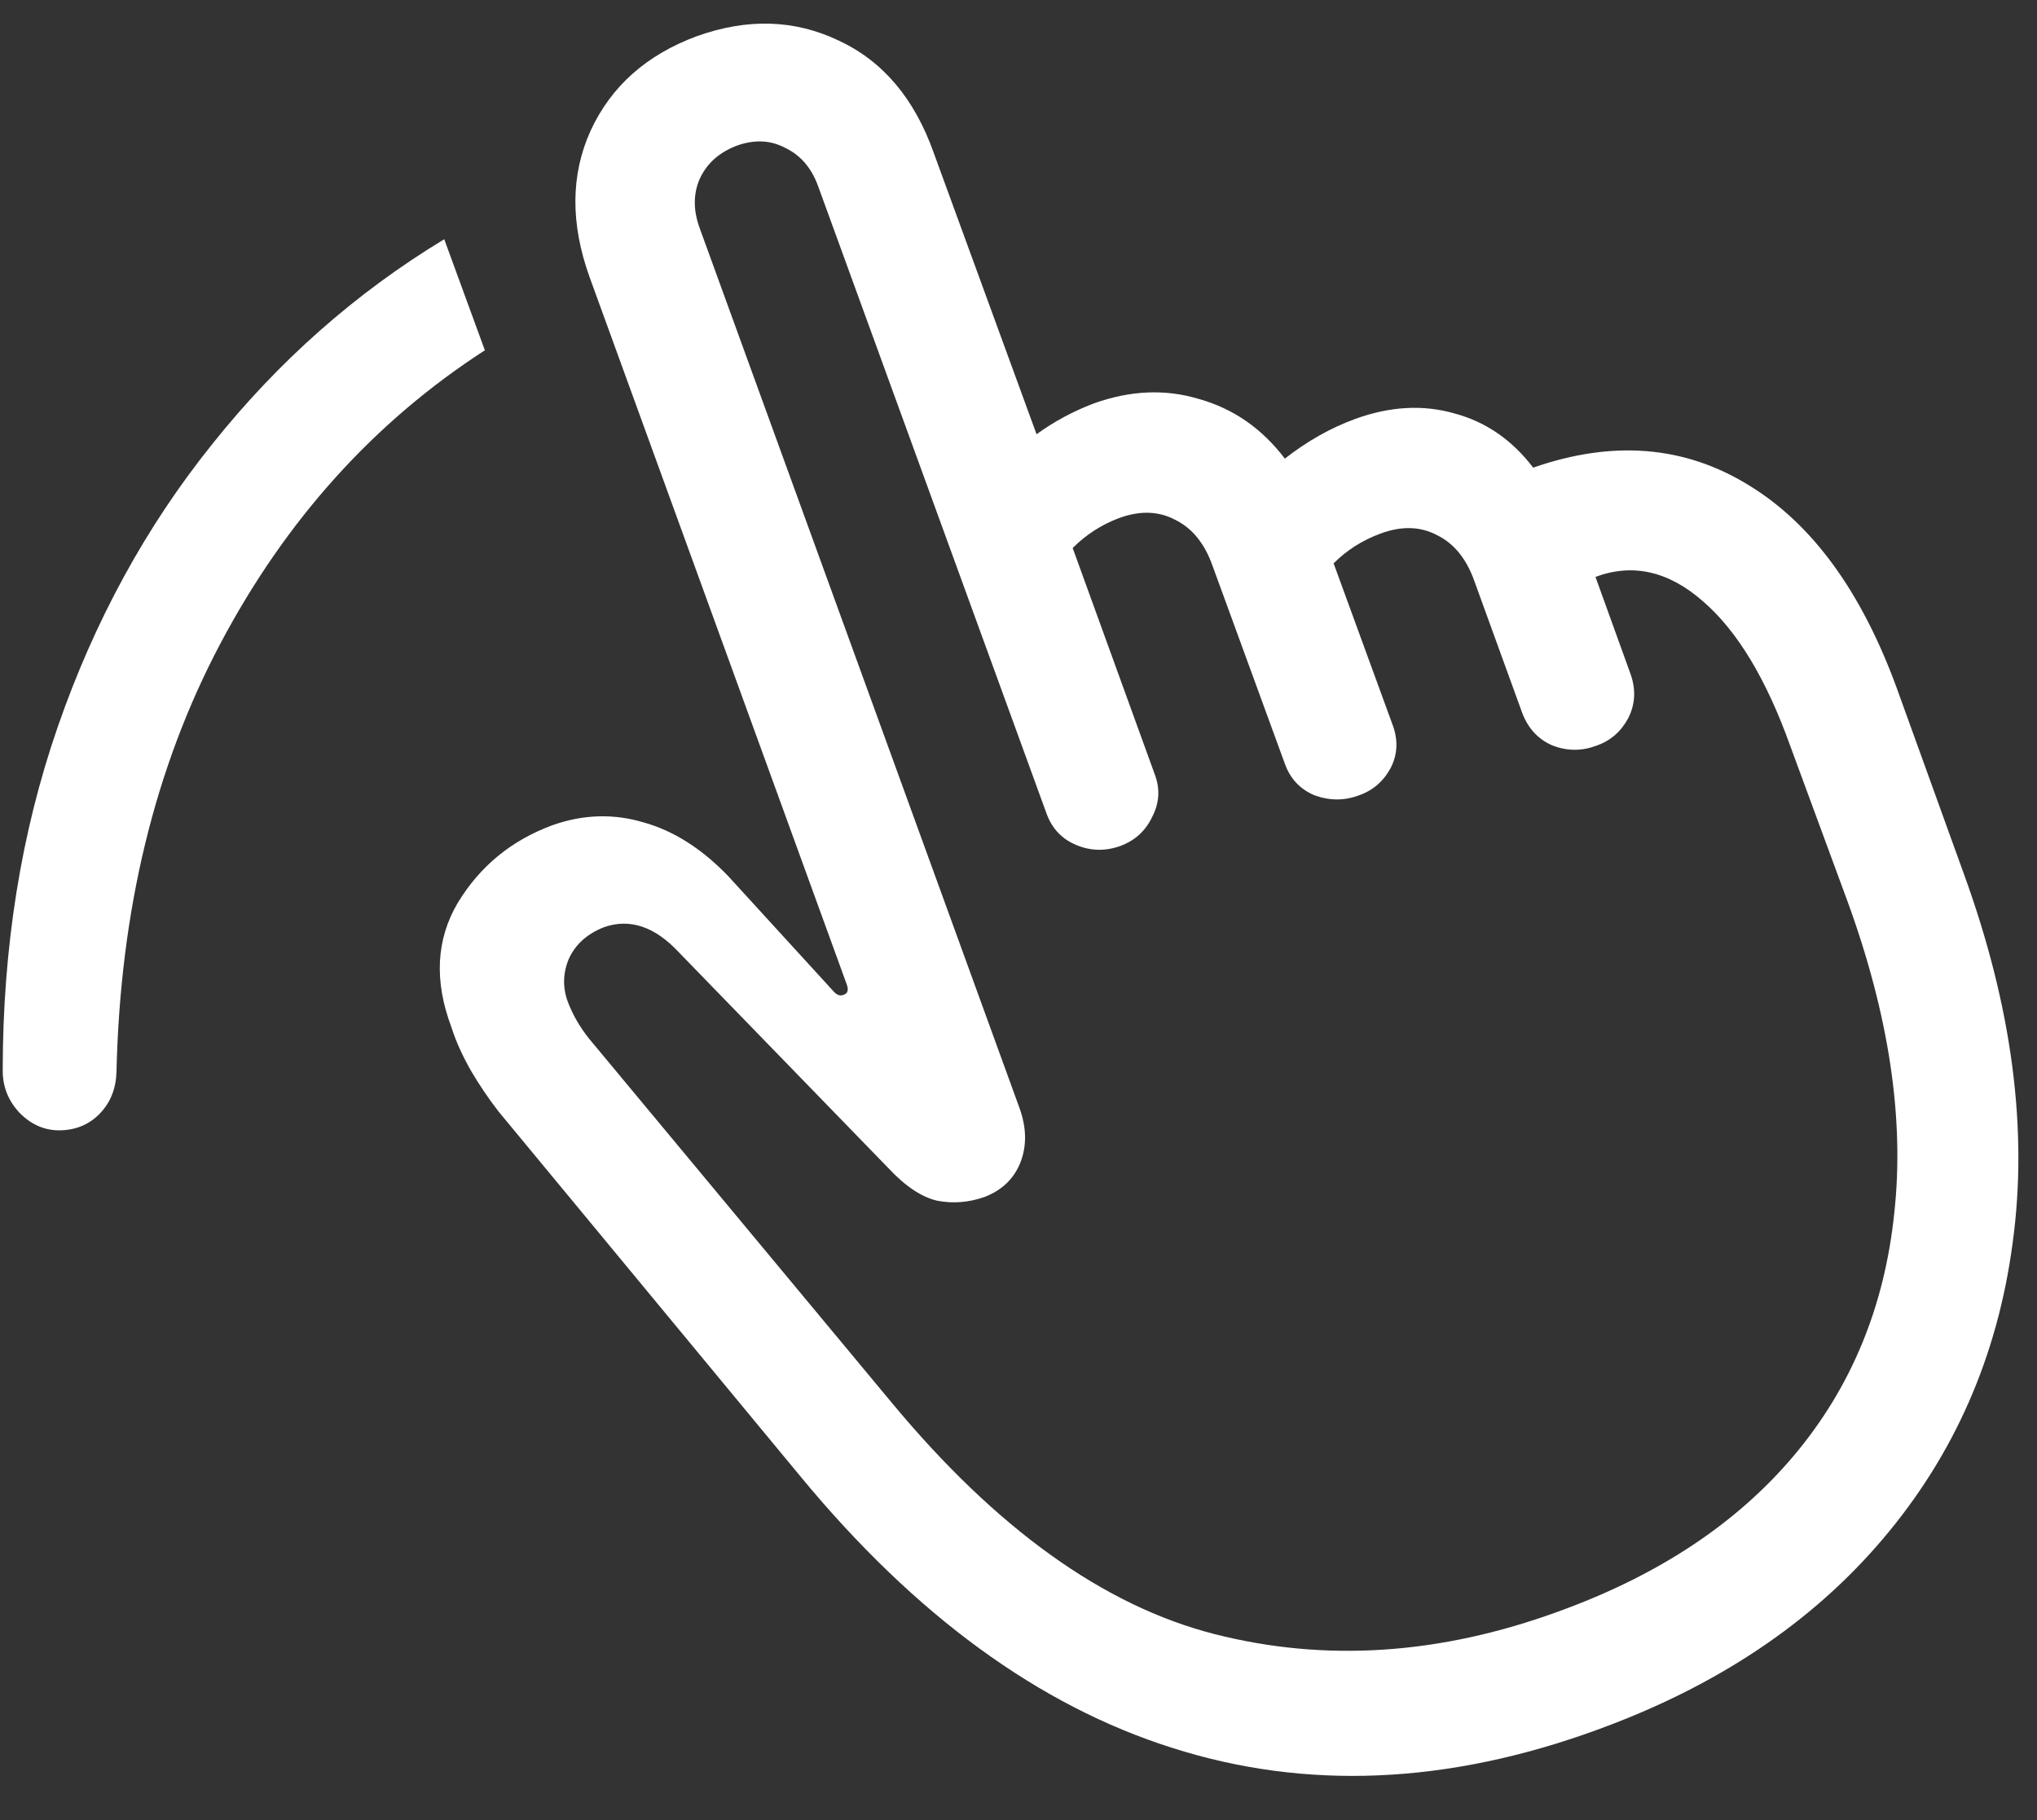 <svg width="141" height="126" viewBox="0 0 141 126" fill="none" xmlns="http://www.w3.org/2000/svg">
<rect x="0" y="0" width="141" height="126" fill="#333333" stroke="none"/>
<path d="M30.75 16.562C24.625 20.271 19.271 25 14.688 30.75C10.104 36.458 6.542 42.979 4 50.312C1.458 57.646 0.188 65.583 0.188 74.125C0.188 75.25 0.583 76.229 1.375 77.062C2.208 77.896 3.167 78.292 4.25 78.25C5.333 78.208 6.229 77.812 6.938 77.062C7.646 76.312 8.021 75.375 8.062 74.25C8.312 63.042 10.708 53.146 15.25 44.562C19.792 35.979 25.896 29.208 33.562 24.25L30.75 16.562ZM110.562 119.75C118.812 116.75 125.396 112.354 130.312 106.562C135.271 100.729 138.271 93.896 139.312 86.062C140.396 78.188 139.271 69.667 135.938 60.5L131.312 47.688C128.854 40.938 125.417 36.229 121 33.562C116.583 30.854 111.625 30.458 106.125 32.375C104.667 30.458 102.854 29.208 100.688 28.625C98.521 28 96.229 28.125 93.812 29C92.104 29.625 90.479 30.542 88.938 31.75C87.354 29.667 85.375 28.292 83 27.625C80.667 26.917 78.229 27.021 75.688 27.938C74.271 28.479 72.958 29.188 71.75 30.062L64.625 10.562C63.292 6.812 61.104 4.229 58.062 2.812C55.021 1.354 51.75 1.25 48.25 2.5C44.75 3.792 42.292 5.979 40.875 9.062C39.5 12.104 39.479 15.479 40.812 19.188L58.625 68.188C58.75 68.562 58.667 68.792 58.375 68.875C58.167 68.958 57.958 68.896 57.75 68.688L50.438 60.688C48.604 58.771 46.646 57.521 44.562 56.938C42.479 56.312 40.375 56.375 38.25 57.125C35.417 58.167 33.229 59.958 31.688 62.5C30.188 65.042 30.042 67.917 31.25 71.125C31.542 72.042 31.979 73.021 32.562 74.062C33.146 75.062 33.792 76.021 34.5 76.938L55.438 102.25C63.354 111.833 71.917 118.083 81.125 121C90.375 123.958 100.188 123.542 110.562 119.75ZM107.875 111.562C99.667 114.562 91.729 115.083 84.062 113.125C76.396 111.167 68.938 105.812 61.688 97.062L40.75 71.875C40.125 71.083 39.646 70.25 39.312 69.375C38.938 68.375 38.958 67.375 39.375 66.375C39.833 65.375 40.646 64.646 41.812 64.188C43.604 63.562 45.333 64.146 47 65.938L61.5 80.875C62.667 82.125 63.792 82.875 64.875 83.125C65.958 83.333 67.042 83.25 68.125 82.875C69.333 82.417 70.167 81.625 70.625 80.5C71.083 79.333 71.062 78.062 70.562 76.688L48.438 15.812C47.979 14.562 47.979 13.417 48.438 12.375C48.938 11.292 49.812 10.521 51.062 10.062C52.271 9.646 53.375 9.708 54.375 10.25C55.417 10.75 56.167 11.625 56.625 12.875L72.438 56.312C72.812 57.354 73.5 58.083 74.5 58.5C75.5 58.917 76.521 58.938 77.562 58.562C78.562 58.188 79.292 57.521 79.75 56.562C80.25 55.604 80.312 54.625 79.938 53.625L74.25 37.938C75.167 37.021 76.229 36.333 77.438 35.875C78.896 35.333 80.208 35.375 81.375 36C82.542 36.583 83.396 37.646 83.938 39.188L88.938 52.875C89.312 53.917 90 54.646 91 55.062C92.042 55.438 93.062 55.438 94.062 55.062C95.021 54.729 95.75 54.104 96.25 53.188C96.75 52.229 96.792 51.208 96.375 50.125L92.312 39C93.229 38.083 94.312 37.396 95.562 36.938C97.021 36.396 98.333 36.438 99.5 37.062C100.667 37.646 101.521 38.708 102.062 40.25L105.375 49.375C105.792 50.458 106.5 51.208 107.5 51.625C108.5 52 109.5 52 110.5 51.625C111.458 51.292 112.188 50.667 112.688 49.75C113.188 48.792 113.25 47.771 112.875 46.688L110.438 39.938C113.021 38.979 115.5 39.542 117.875 41.625C120.25 43.667 122.271 47.021 123.938 51.688L127.875 62.375C130.75 70.25 131.833 77.438 131.125 83.938C130.458 90.438 128.146 96.042 124.188 100.75C120.229 105.458 114.792 109.062 107.875 111.562Z" fill="white"/>
</svg>
